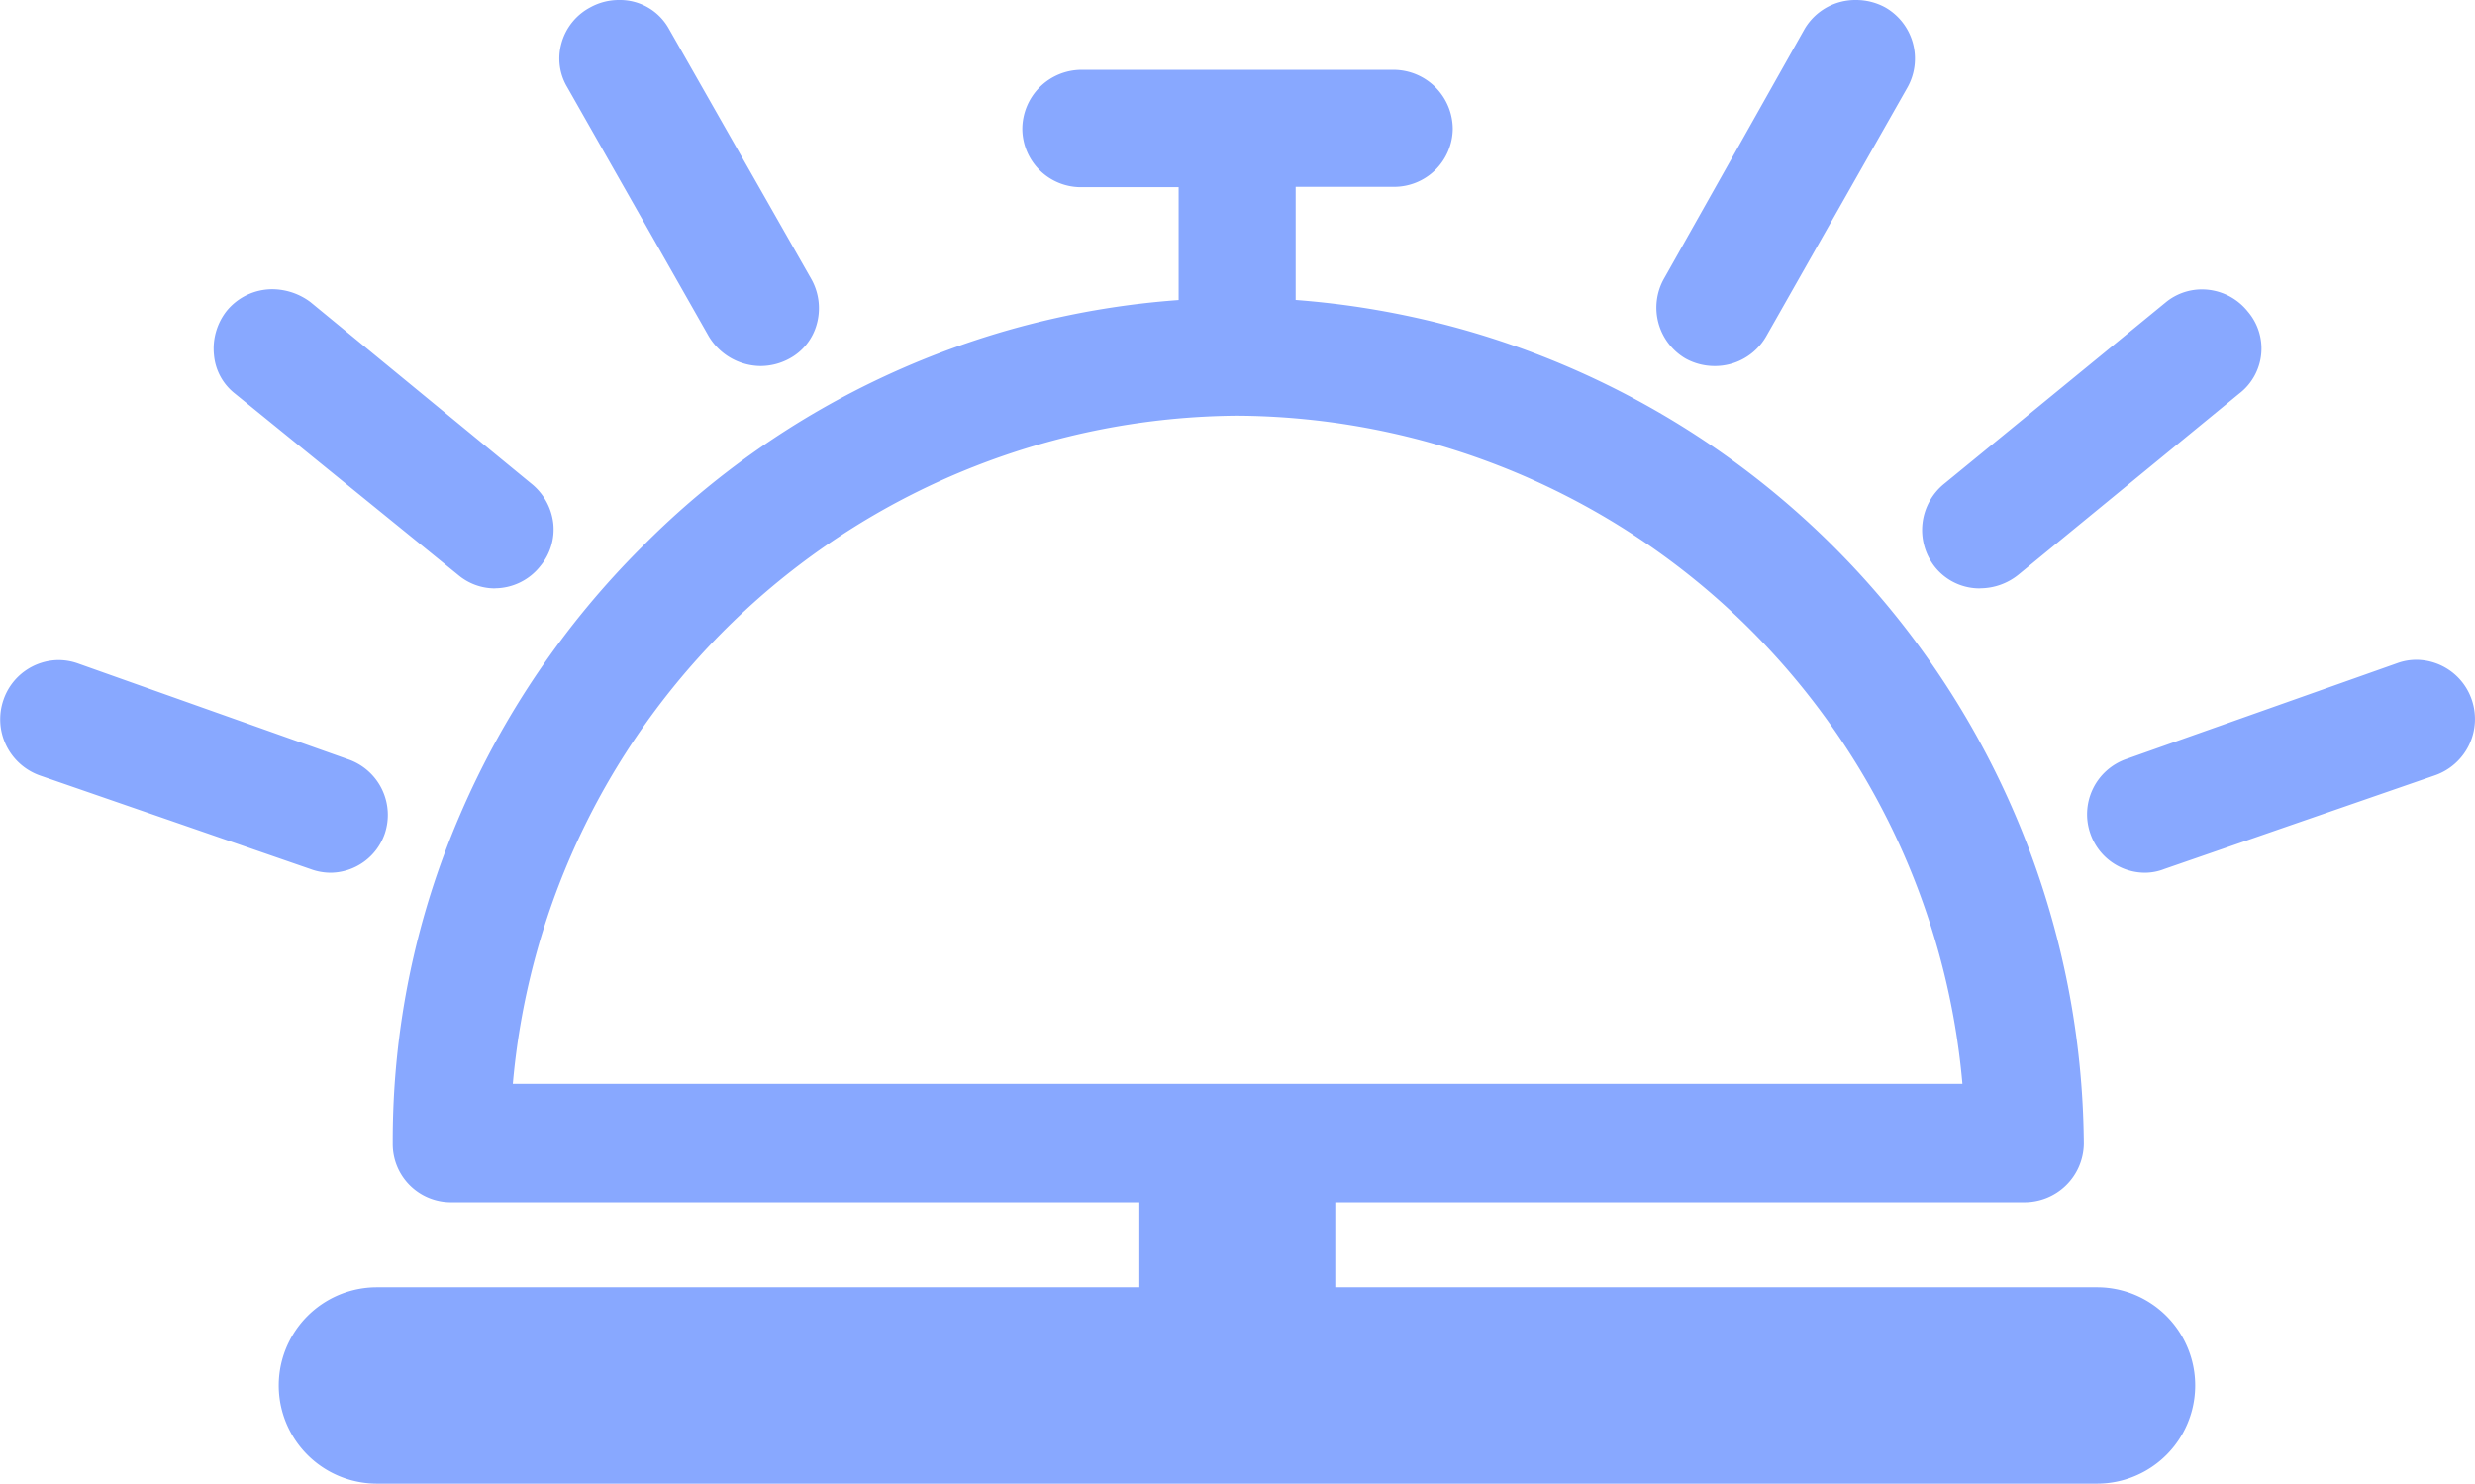 <svg xmlns="http://www.w3.org/2000/svg" width="28.359" height="17" viewBox="0 0 28.359 17">
  <path id="Reservation" d="M24.033,17H4.319a1.125,1.125,0,0,1,0-2.25h8.736v-.973H5.162a.667.667,0,0,1-.662-.67v-.033A9.419,9.419,0,0,1,5.27,9.339,9.782,9.782,0,0,1,7.354,6.268a9.626,9.626,0,0,1,6.151-2.83V2.145H12.393a.672.672,0,0,1-.679-.662A.68.68,0,0,1,12.393.8h3.574a.68.68,0,0,1,.679.679.672.672,0,0,1-.679.662H14.846V3.437a9.767,9.767,0,0,1,9.031,9.67.68.68,0,0,1-.687.67H15.3v.973h8.728a1.125,1.125,0,0,1,0,2.25ZM14.176,4.763a8.392,8.392,0,0,0-8.3,7.656H22.486a8.39,8.39,0,0,0-8.31-7.656ZM24.578,10a.664.664,0,0,1-.627-.451.671.671,0,0,1,.41-.851l3.109-1.1a.64.64,0,0,1,.217-.038.675.675,0,0,1,.634.455.683.683,0,0,1-.418.868L24.8,9.957A.611.611,0,0,1,24.578,10ZM3.788,10a.669.669,0,0,1-.23-.042L.458,8.886a.683.683,0,0,1-.418-.868.673.673,0,0,1,.631-.455.666.666,0,0,1,.22.038l3.1,1.1a.674.674,0,0,1,.418.851A.664.664,0,0,1,3.788,10Zm18.9-3.258a.654.654,0,0,1-.522-.252.682.682,0,0,1,.114-.949l2.536-2.077a.652.652,0,0,1,.413-.148.674.674,0,0,1,.527.254.651.651,0,0,1-.1.941L23.125,6.587A.7.7,0,0,1,22.69,6.741Zm-17.019,0a.653.653,0,0,1-.419-.154L2.691,4.509a.631.631,0,0,1-.239-.441.7.7,0,0,1,.141-.5.675.675,0,0,1,.528-.254.734.734,0,0,1,.437.148L6.086,5.54A.684.684,0,0,1,6.34,6a.656.656,0,0,1-.148.485A.666.666,0,0,1,5.671,6.741ZM19.645,4.194a.687.687,0,0,1-.332-.086.676.676,0,0,1-.246-.916L20.679.329A.675.675,0,0,1,21.27,0,.7.7,0,0,1,21.6.084.676.676,0,0,1,21.857,1l-1.62,2.855A.677.677,0,0,1,19.645,4.194Zm-10.931,0a.7.7,0,0,1-.592-.339L6.5,1A.64.64,0,0,1,6.432.5.664.664,0,0,1,6.764.084.678.678,0,0,1,7.093,0a.641.641,0,0,1,.571.329L9.293,3.192a.681.681,0,0,1,.065.525.637.637,0,0,1-.311.391A.694.694,0,0,1,8.715,4.194Z" transform="translate(0)" fill="#88a8ff"/>
</svg>
